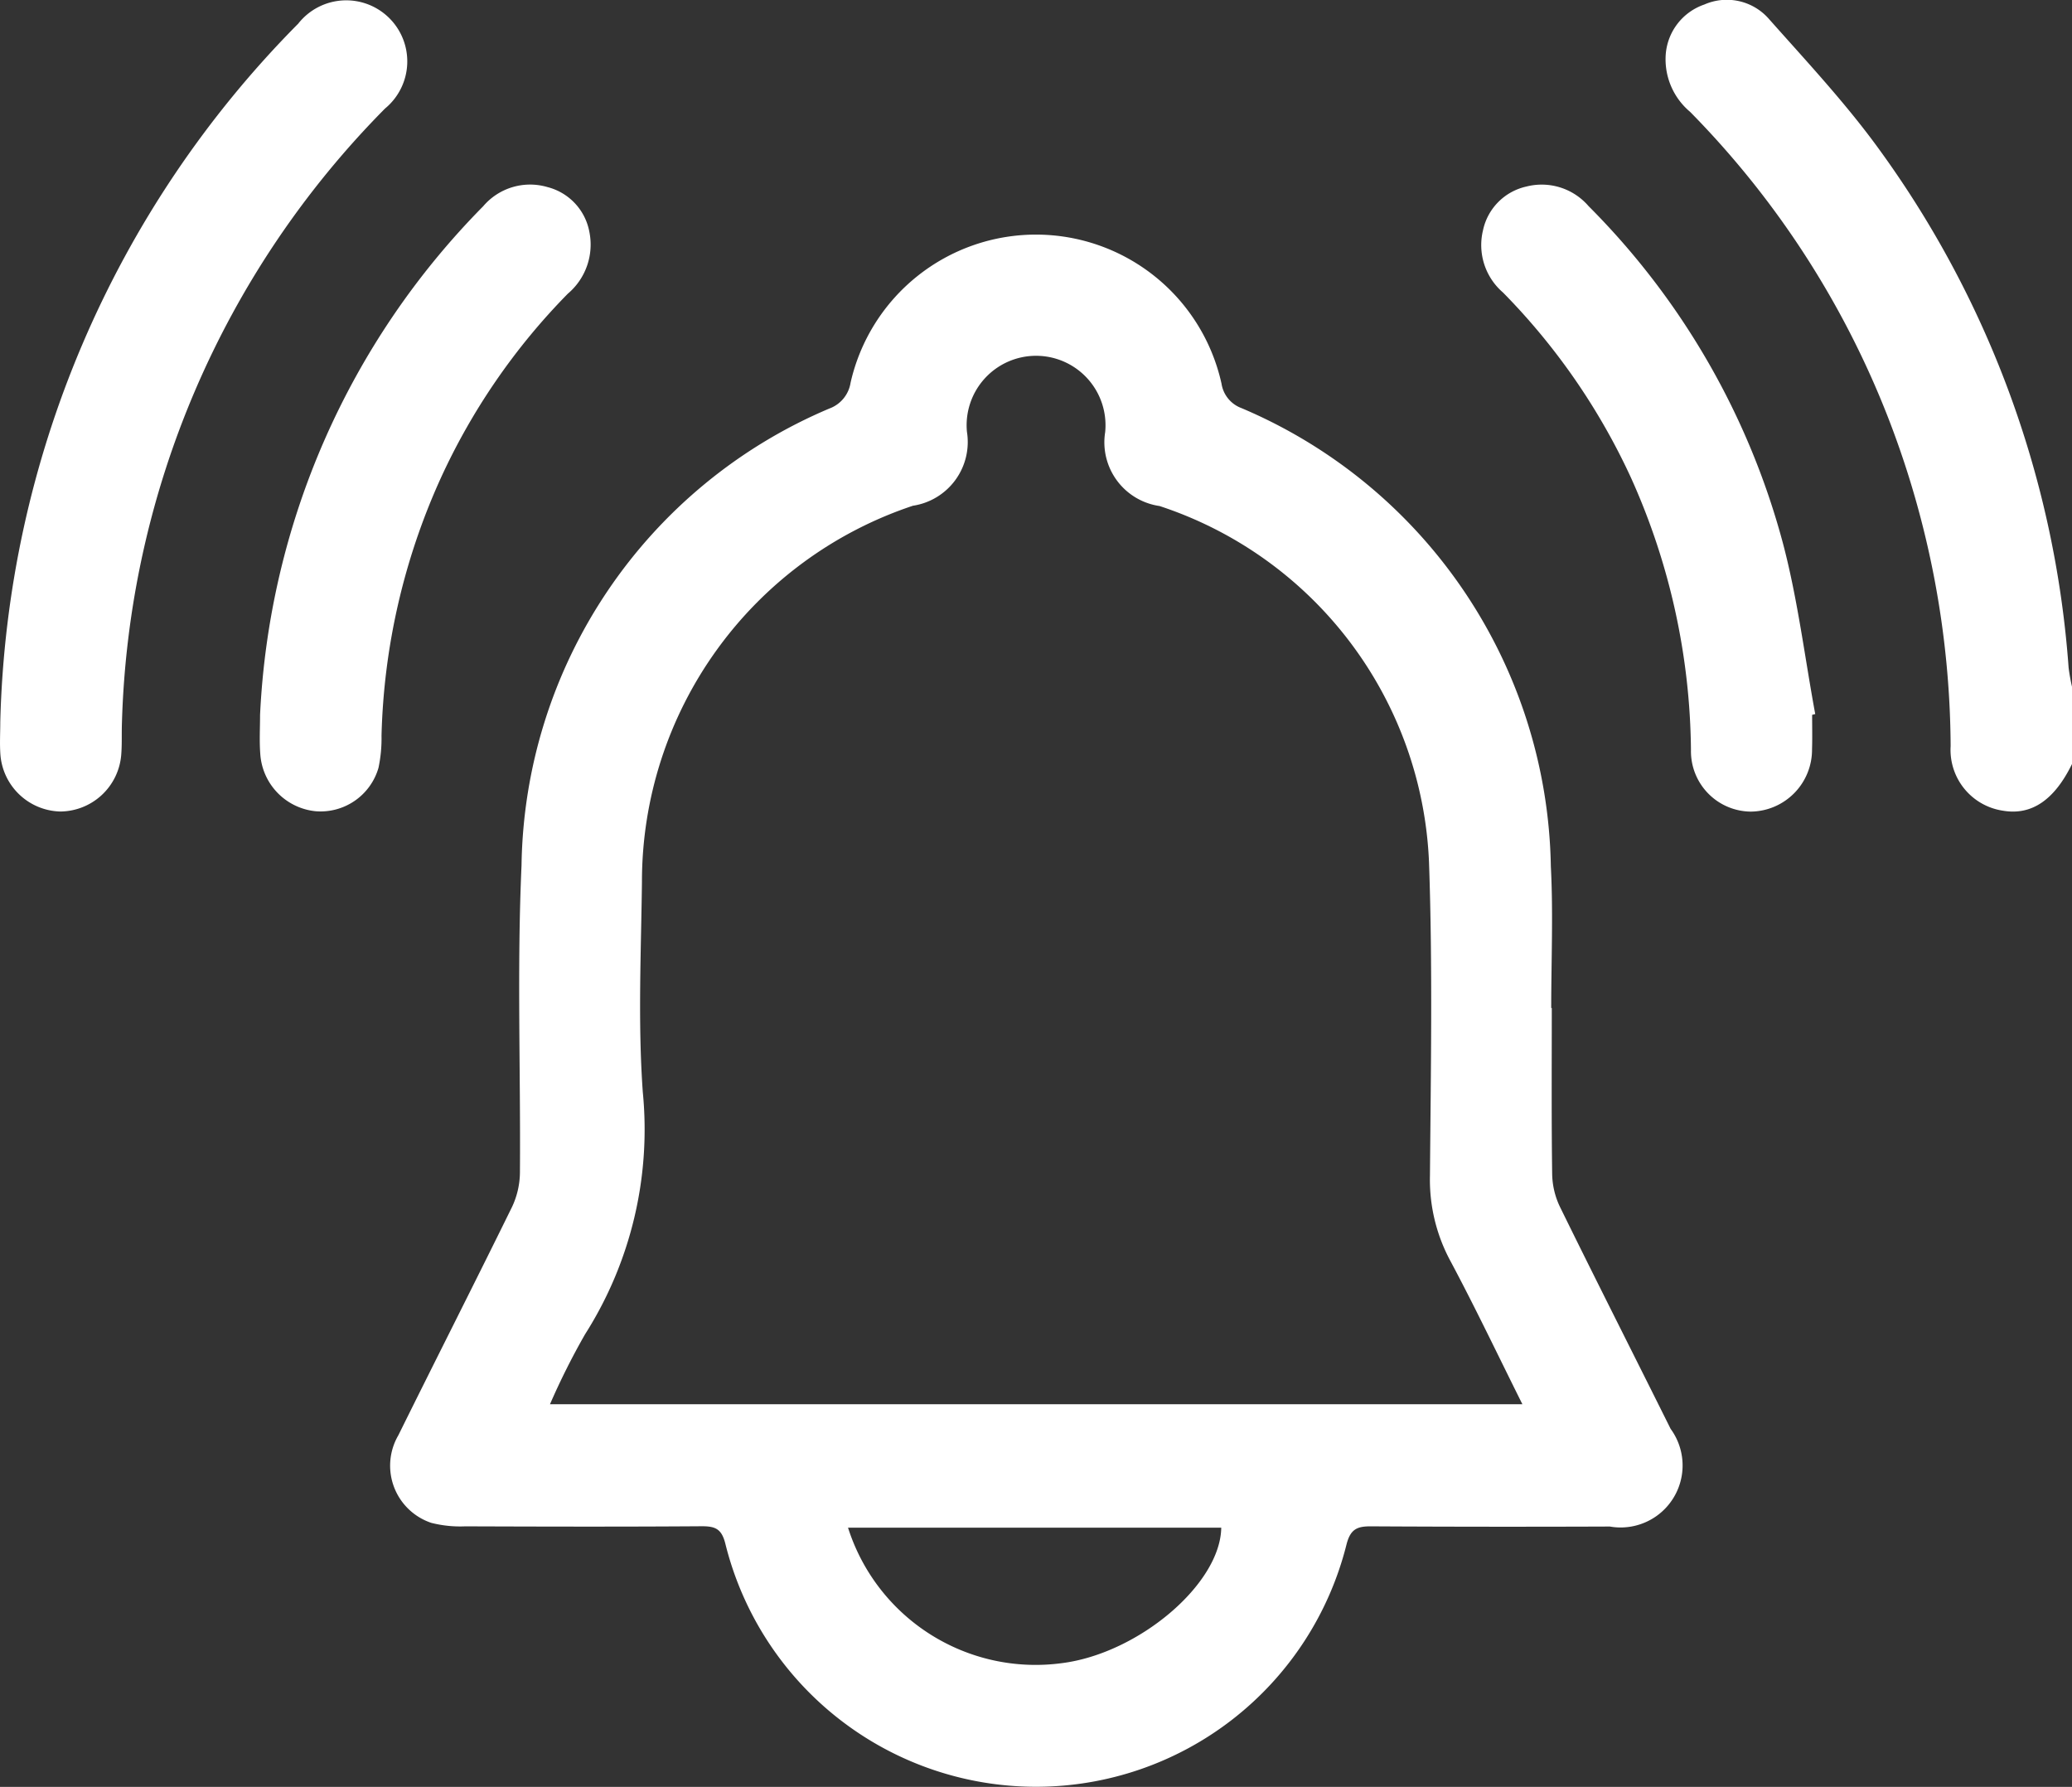 <svg xmlns="http://www.w3.org/2000/svg" viewBox="0 0 21.99 18.963"><rect x="0" y="0" width="21.99" height="18.963" fill="#333333" stroke="none"/><g id="Layer_2" data-name="Layer 2"><g id="Слой_3" data-name="Слой 3"><path d="M21.99,8.108c-.188.384-.431.548-.735.495a.652.652,0,0,1-.553-.685,9.76,9.76,0,0,0-.66-3.477A9.57,9.57,0,0,0,17.937,1.187a.728.728,0,0,1-.26-.586.608.608,0,0,1,.411-.553.593.593,0,0,1,.689.157c.403.454.821.901,1.175,1.392a10.652,10.652,0,0,1,2.002,5.488,2.051,2.051,0,0,0,.037.207Z" fill="#fff"/><path d="M16.469,10.697c0,.587-.004,1.174.004,1.76a.837.837,0,0,0,.081.347c.387.789.785,1.573,1.176,2.359a.658.658,0,0,1-.645,1.037q-1.267.005-2.533-.002c-.148-.001-.22.028-.262.194a3.397,3.397,0,0,1-6.592-.01c-.039-.156-.105-.185-.248-.185-.837.006-1.675.004-2.512.001a1.248,1.248,0,0,1-.361-.037.64.64,0,0,1-.349-.93c.399-.807.807-1.61,1.204-2.418a.875.875,0,0,0,.086-.367c.008-1.088-.032-2.177.017-3.263A5.345,5.345,0,0,1,8.803,4.335a.349.349,0,0,0,.224-.273,2.017,2.017,0,0,1,3.937.01.33.33,0,0,0,.212.259,5.378,5.378,0,0,1,3.283,4.863c.026.5.004,1.002.004,1.503Zm-.312,4.205c-.265-.531-.504-1.034-.766-1.524a1.815,1.815,0,0,1-.215-.902c.009-1.109.029-2.219-.01-3.327a4.162,4.162,0,0,0-2.86-3.779A.683.683,0,0,1,11.729,4.587a.737.737,0,1,0-1.467-.005.684.684,0,0,1-.573.785A4.204,4.204,0,0,0,6.813,9.358c-.009.744-.044,1.491.009,2.232a4.052,4.052,0,0,1-.613,2.57,7.617,7.617,0,0,0-.372.742ZM9,16.212a2.089,2.089,0,0,0,2.268,1.438c.814-.102,1.685-.839,1.693-1.438Z" fill="#fff"/><path d="M.003,7.661A10.904,10.904,0,0,1,3.165.251a.648.648,0,1,1,.921.901,9.654,9.654,0,0,0-2.792,6.522c-.004.114.002.229-.008.343a.654.654,0,0,1-.647.595.654.654,0,0,1-.635-.608C-.004,7.89.003,7.775.003,7.661Z" fill="#fff"/><path d="M2.76,7.588A8.23,8.23,0,0,1,5.128,2.189a.653.653,0,0,1,.681-.204.604.604,0,0,1,.446.476.682.682,0,0,1-.229.656,6.871,6.871,0,0,0-1.354,1.97A7.027,7.027,0,0,0,4.049,7.808a1.505,1.505,0,0,1-.032.34.64.64,0,0,1-.668.461.654.654,0,0,1-.587-.613C2.752,7.861,2.76,7.724,2.76,7.588Z" fill="#fff"/><path d="M19.232,7.586c0,.122.003.243-.001.365a.657.657,0,0,1-.651.662.641.641,0,0,1-.634-.652,7.171,7.171,0,0,0-.636-2.89,6.925,6.925,0,0,0-1.359-1.967.664.664,0,0,1-.212-.66.604.604,0,0,1,.459-.464.656.656,0,0,1,.661.207,7.974,7.974,0,0,1,2.07,3.604c.152.585.226,1.191.336,1.787Z" fill="#fff"/></g></g></svg>